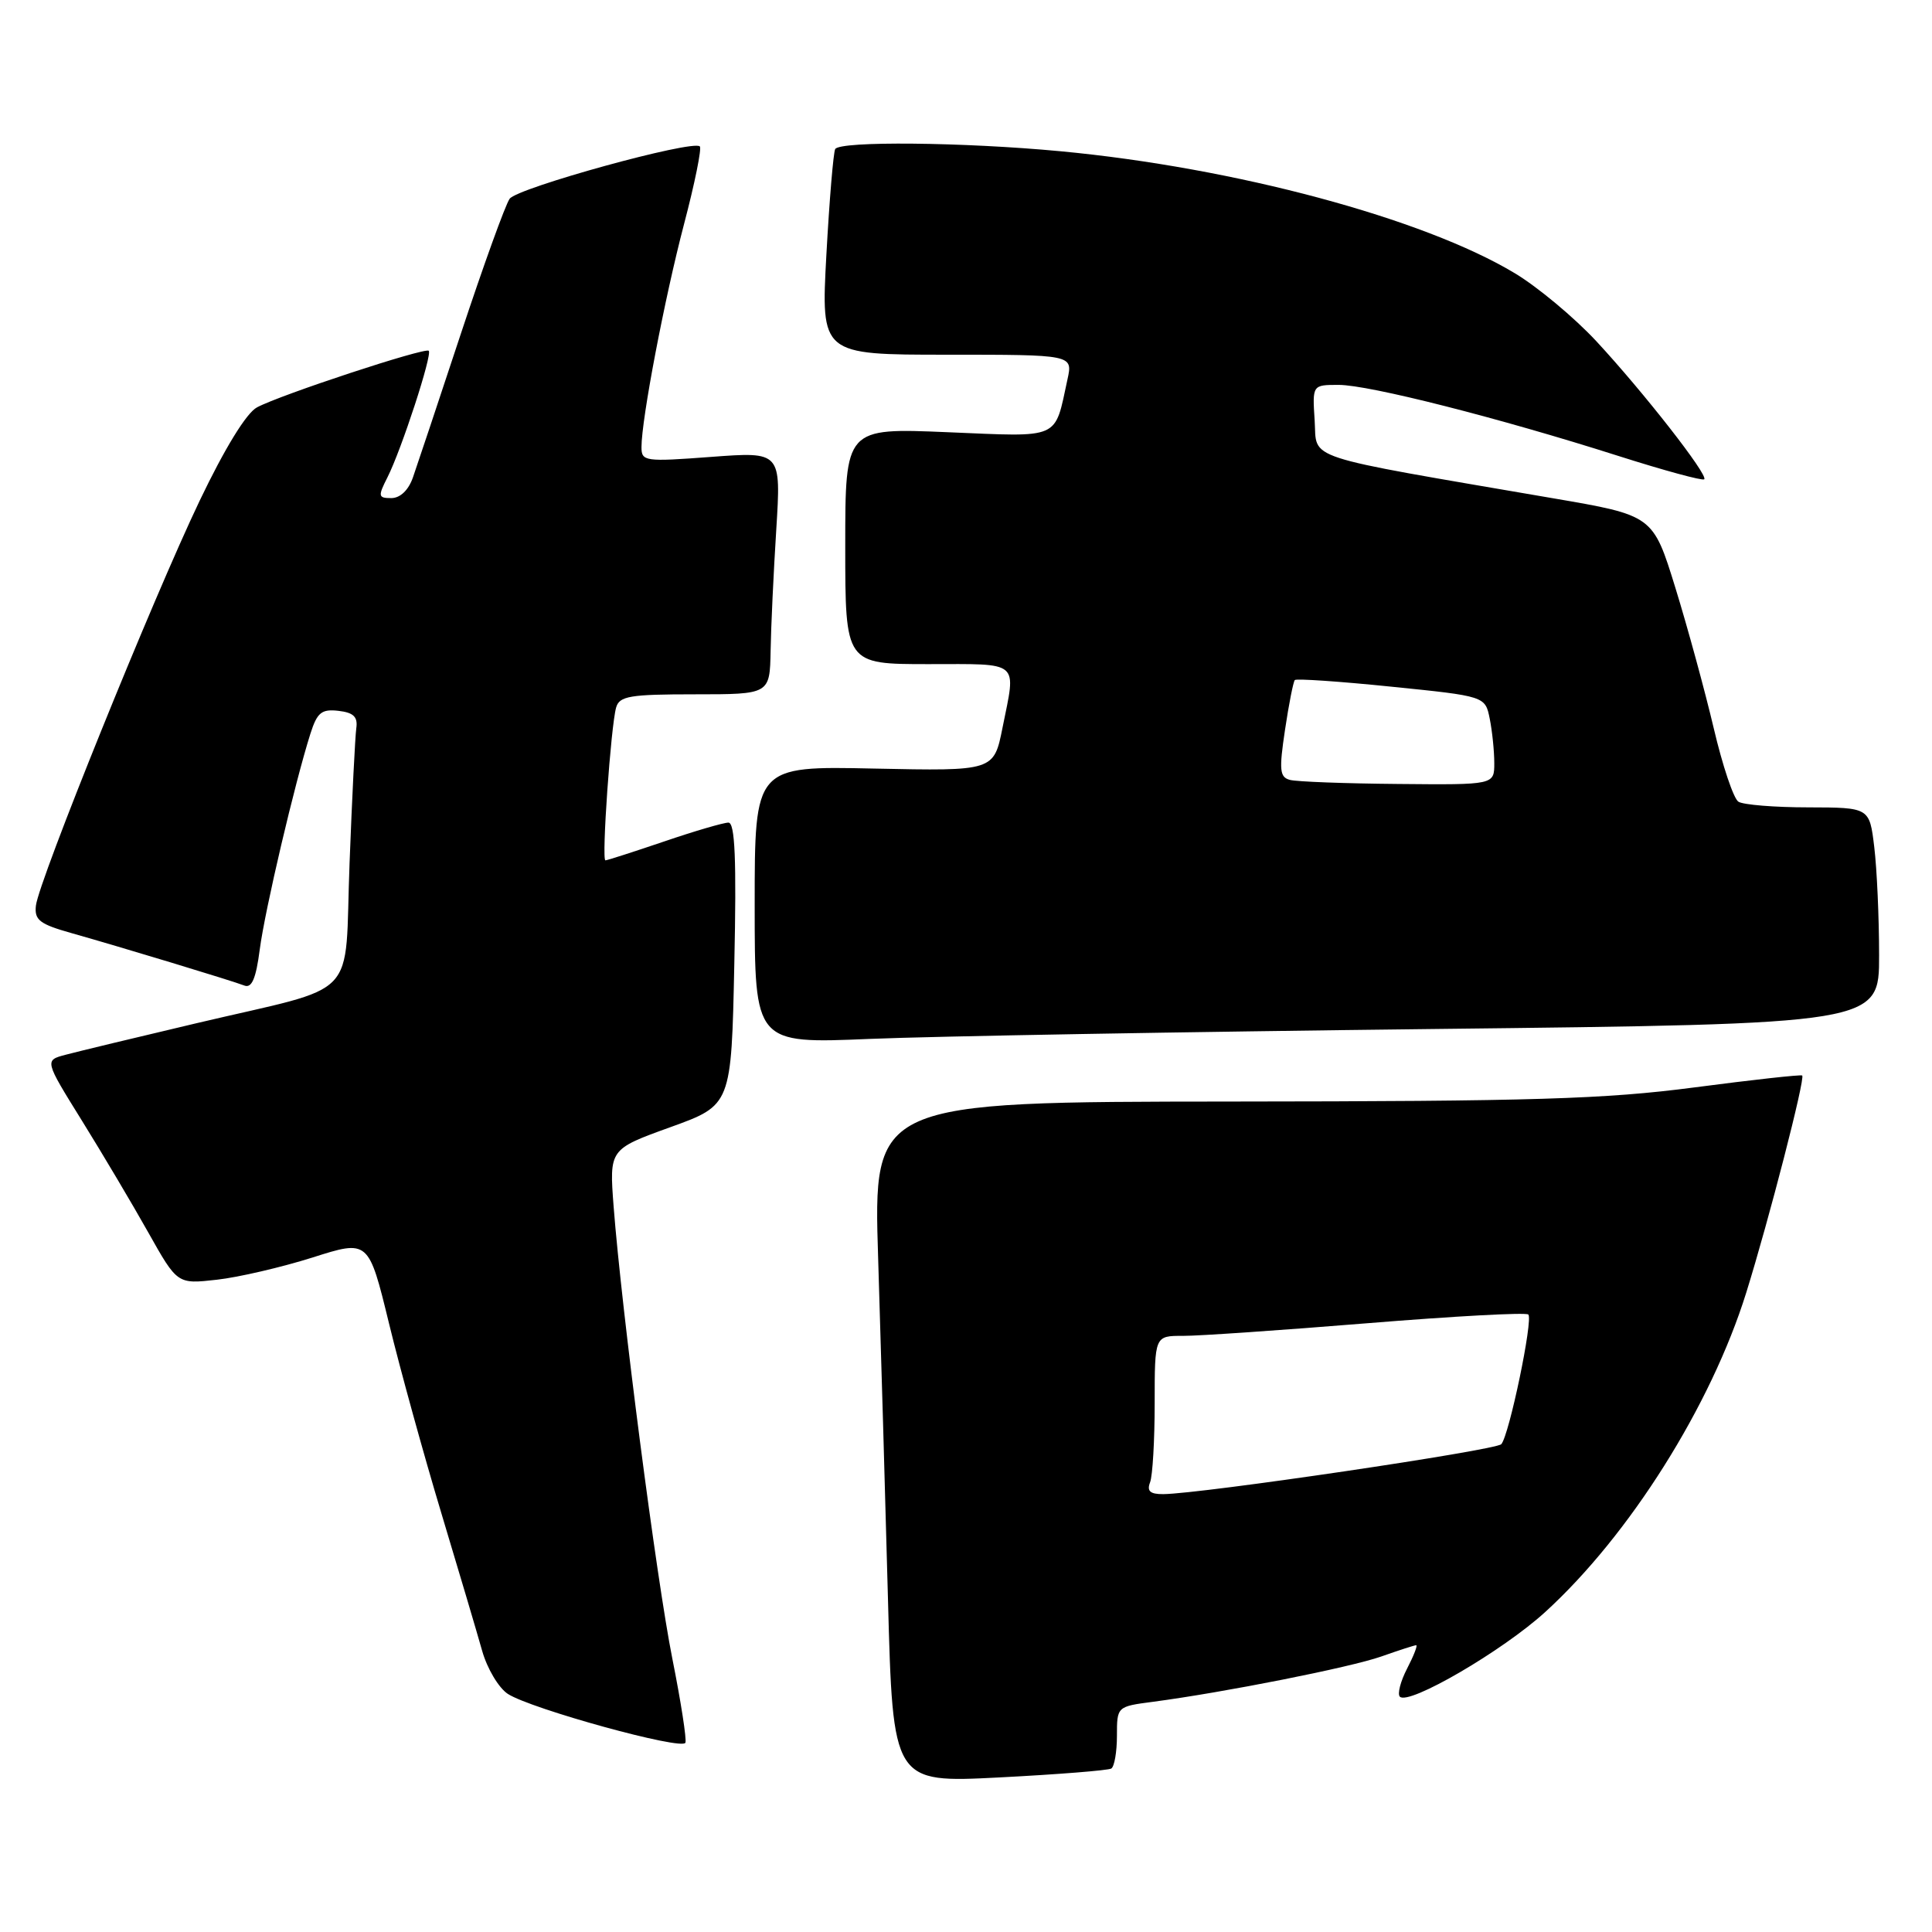 <?xml version="1.0" encoding="UTF-8" standalone="no"?>
<!DOCTYPE svg PUBLIC "-//W3C//DTD SVG 1.1//EN" "http://www.w3.org/Graphics/SVG/1.1/DTD/svg11.dtd" >
<svg xmlns="http://www.w3.org/2000/svg" xmlns:xlink="http://www.w3.org/1999/xlink" version="1.1" viewBox="0 0 256 256">
 <g >
 <path fill="currentColor"
d=" M 147.25 234.34 C 147.66 234.09 148.00 232.14 148.00 230.00 C 148.00 226.13 148.01 226.12 152.75 225.50 C 162.22 224.25 178.92 220.94 183.04 219.49 C 185.36 218.67 187.43 218.00 187.65 218.00 C 187.87 218.00 187.33 219.39 186.45 221.09 C 185.57 222.79 185.14 224.47 185.49 224.82 C 186.66 226.00 199.13 218.74 204.76 213.59 C 215.93 203.40 226.72 186.26 231.39 171.27 C 234.40 161.61 239.23 142.87 238.80 142.51 C 238.63 142.37 232.20 143.08 224.50 144.09 C 212.67 145.64 203.14 145.93 163.10 145.96 C 115.70 146.00 115.70 146.00 116.36 166.75 C 116.72 178.16 117.30 198.47 117.66 211.87 C 118.31 236.24 118.31 236.24 132.40 235.52 C 140.16 235.12 146.84 234.59 147.25 234.34 Z  M 89.09 219.79 C 86.99 209.27 82.36 173.57 81.31 159.89 C 80.73 152.28 80.73 152.28 88.82 149.36 C 96.91 146.44 96.91 146.44 97.30 127.72 C 97.60 113.84 97.39 109.00 96.52 109.00 C 95.88 109.00 92.04 110.12 88.00 111.50 C 83.96 112.87 80.46 114.00 80.22 114.00 C 79.69 114.00 80.94 96.21 81.64 93.75 C 82.07 92.23 83.46 92.00 92.07 92.00 C 102.00 92.00 102.00 92.00 102.11 86.25 C 102.16 83.09 102.50 75.85 102.86 70.17 C 103.50 59.85 103.50 59.85 94.25 60.54 C 85.45 61.20 85.00 61.14 85.00 59.25 C 85.00 55.56 88.05 39.56 90.64 29.69 C 92.06 24.30 93.00 19.66 92.73 19.40 C 91.81 18.48 68.55 24.89 67.53 26.34 C 66.96 27.14 64.07 35.15 61.09 44.15 C 58.12 53.14 55.25 61.74 54.72 63.25 C 54.13 64.95 53.03 66.00 51.85 66.00 C 50.11 66.00 50.06 65.77 51.34 63.25 C 53.20 59.57 57.31 46.97 56.81 46.48 C 56.33 46.00 37.16 52.31 34.05 53.98 C 32.65 54.72 29.78 59.40 26.46 66.34 C 20.26 79.30 5.15 116.68 4.76 119.99 C 4.54 121.91 5.24 122.45 9.50 123.65 C 16.09 125.51 30.67 129.93 32.38 130.59 C 33.36 130.97 33.92 129.67 34.42 125.80 C 35.10 120.59 39.07 103.70 41.14 97.19 C 42.03 94.41 42.61 93.93 44.85 94.19 C 46.85 94.42 47.43 94.99 47.21 96.50 C 47.06 97.60 46.65 105.62 46.32 114.33 C 45.60 132.93 48.05 130.38 26.00 135.59 C 18.02 137.47 10.24 139.35 8.70 139.76 C 5.89 140.50 5.89 140.50 10.86 148.50 C 13.59 152.90 17.55 159.57 19.66 163.33 C 23.50 170.16 23.50 170.16 28.73 169.57 C 31.61 169.25 37.31 167.92 41.40 166.63 C 48.84 164.26 48.84 164.26 51.55 175.38 C 53.04 181.50 56.16 192.80 58.48 200.50 C 60.80 208.20 63.23 216.41 63.89 218.75 C 64.55 221.09 66.08 223.66 67.29 224.45 C 70.35 226.44 90.43 231.97 90.82 230.92 C 91.00 230.46 90.22 225.45 89.09 219.79 Z  M 189.75 136.35 C 249.00 135.68 249.00 135.68 248.99 126.59 C 248.99 121.59 248.70 115.14 248.35 112.25 C 247.72 107.00 247.72 107.00 239.61 106.98 C 235.15 106.98 230.98 106.64 230.35 106.23 C 229.71 105.83 228.24 101.45 227.08 96.50 C 225.91 91.55 223.63 83.18 222.00 77.90 C 219.03 68.29 219.03 68.29 205.77 66.02 C 172.05 60.23 174.54 61.04 174.20 55.73 C 173.89 51.00 173.89 51.00 177.38 51.00 C 181.40 51.00 198.58 55.36 214.46 60.42 C 220.49 62.34 225.60 63.73 225.82 63.51 C 226.38 62.96 217.78 51.96 211.52 45.21 C 208.60 42.07 203.74 38.02 200.73 36.21 C 188.64 28.93 163.60 22.21 140.50 20.04 C 127.65 18.83 111.31 18.67 110.67 19.75 C 110.43 20.16 109.90 26.46 109.50 33.75 C 108.78 47.00 108.78 47.00 125.47 47.00 C 142.16 47.00 142.16 47.00 141.45 50.25 C 139.69 58.35 140.70 57.90 125.56 57.27 C 112.00 56.70 112.00 56.70 112.00 72.35 C 112.00 88.00 112.00 88.00 123.00 88.00 C 135.34 88.00 134.65 87.41 132.84 96.42 C 131.69 102.17 131.69 102.17 115.84 101.84 C 100.00 101.50 100.00 101.50 100.00 119.90 C 100.00 138.30 100.00 138.30 115.25 137.66 C 123.64 137.31 157.16 136.72 189.75 136.35 Z  M 152.39 196.42 C 152.73 195.55 153.00 190.82 153.00 185.92 C 153.00 177.00 153.00 177.00 156.75 177.01 C 158.81 177.02 169.83 176.26 181.24 175.33 C 192.64 174.40 202.21 173.88 202.51 174.18 C 203.17 174.84 199.98 190.17 198.93 191.36 C 198.22 192.17 159.24 197.93 154.14 197.98 C 152.40 197.99 151.94 197.59 152.39 196.42 Z  M 170.92 103.34 C 169.56 102.98 169.47 102.04 170.27 96.71 C 170.78 93.29 171.37 90.32 171.57 90.11 C 171.78 89.90 177.54 90.29 184.37 90.99 C 196.80 92.25 196.80 92.25 197.40 95.25 C 197.73 96.90 198.00 99.54 198.00 101.12 C 198.00 104.00 198.00 104.00 185.25 103.88 C 178.24 103.82 171.79 103.58 170.92 103.34 Z "/>
</g>
</svg>
